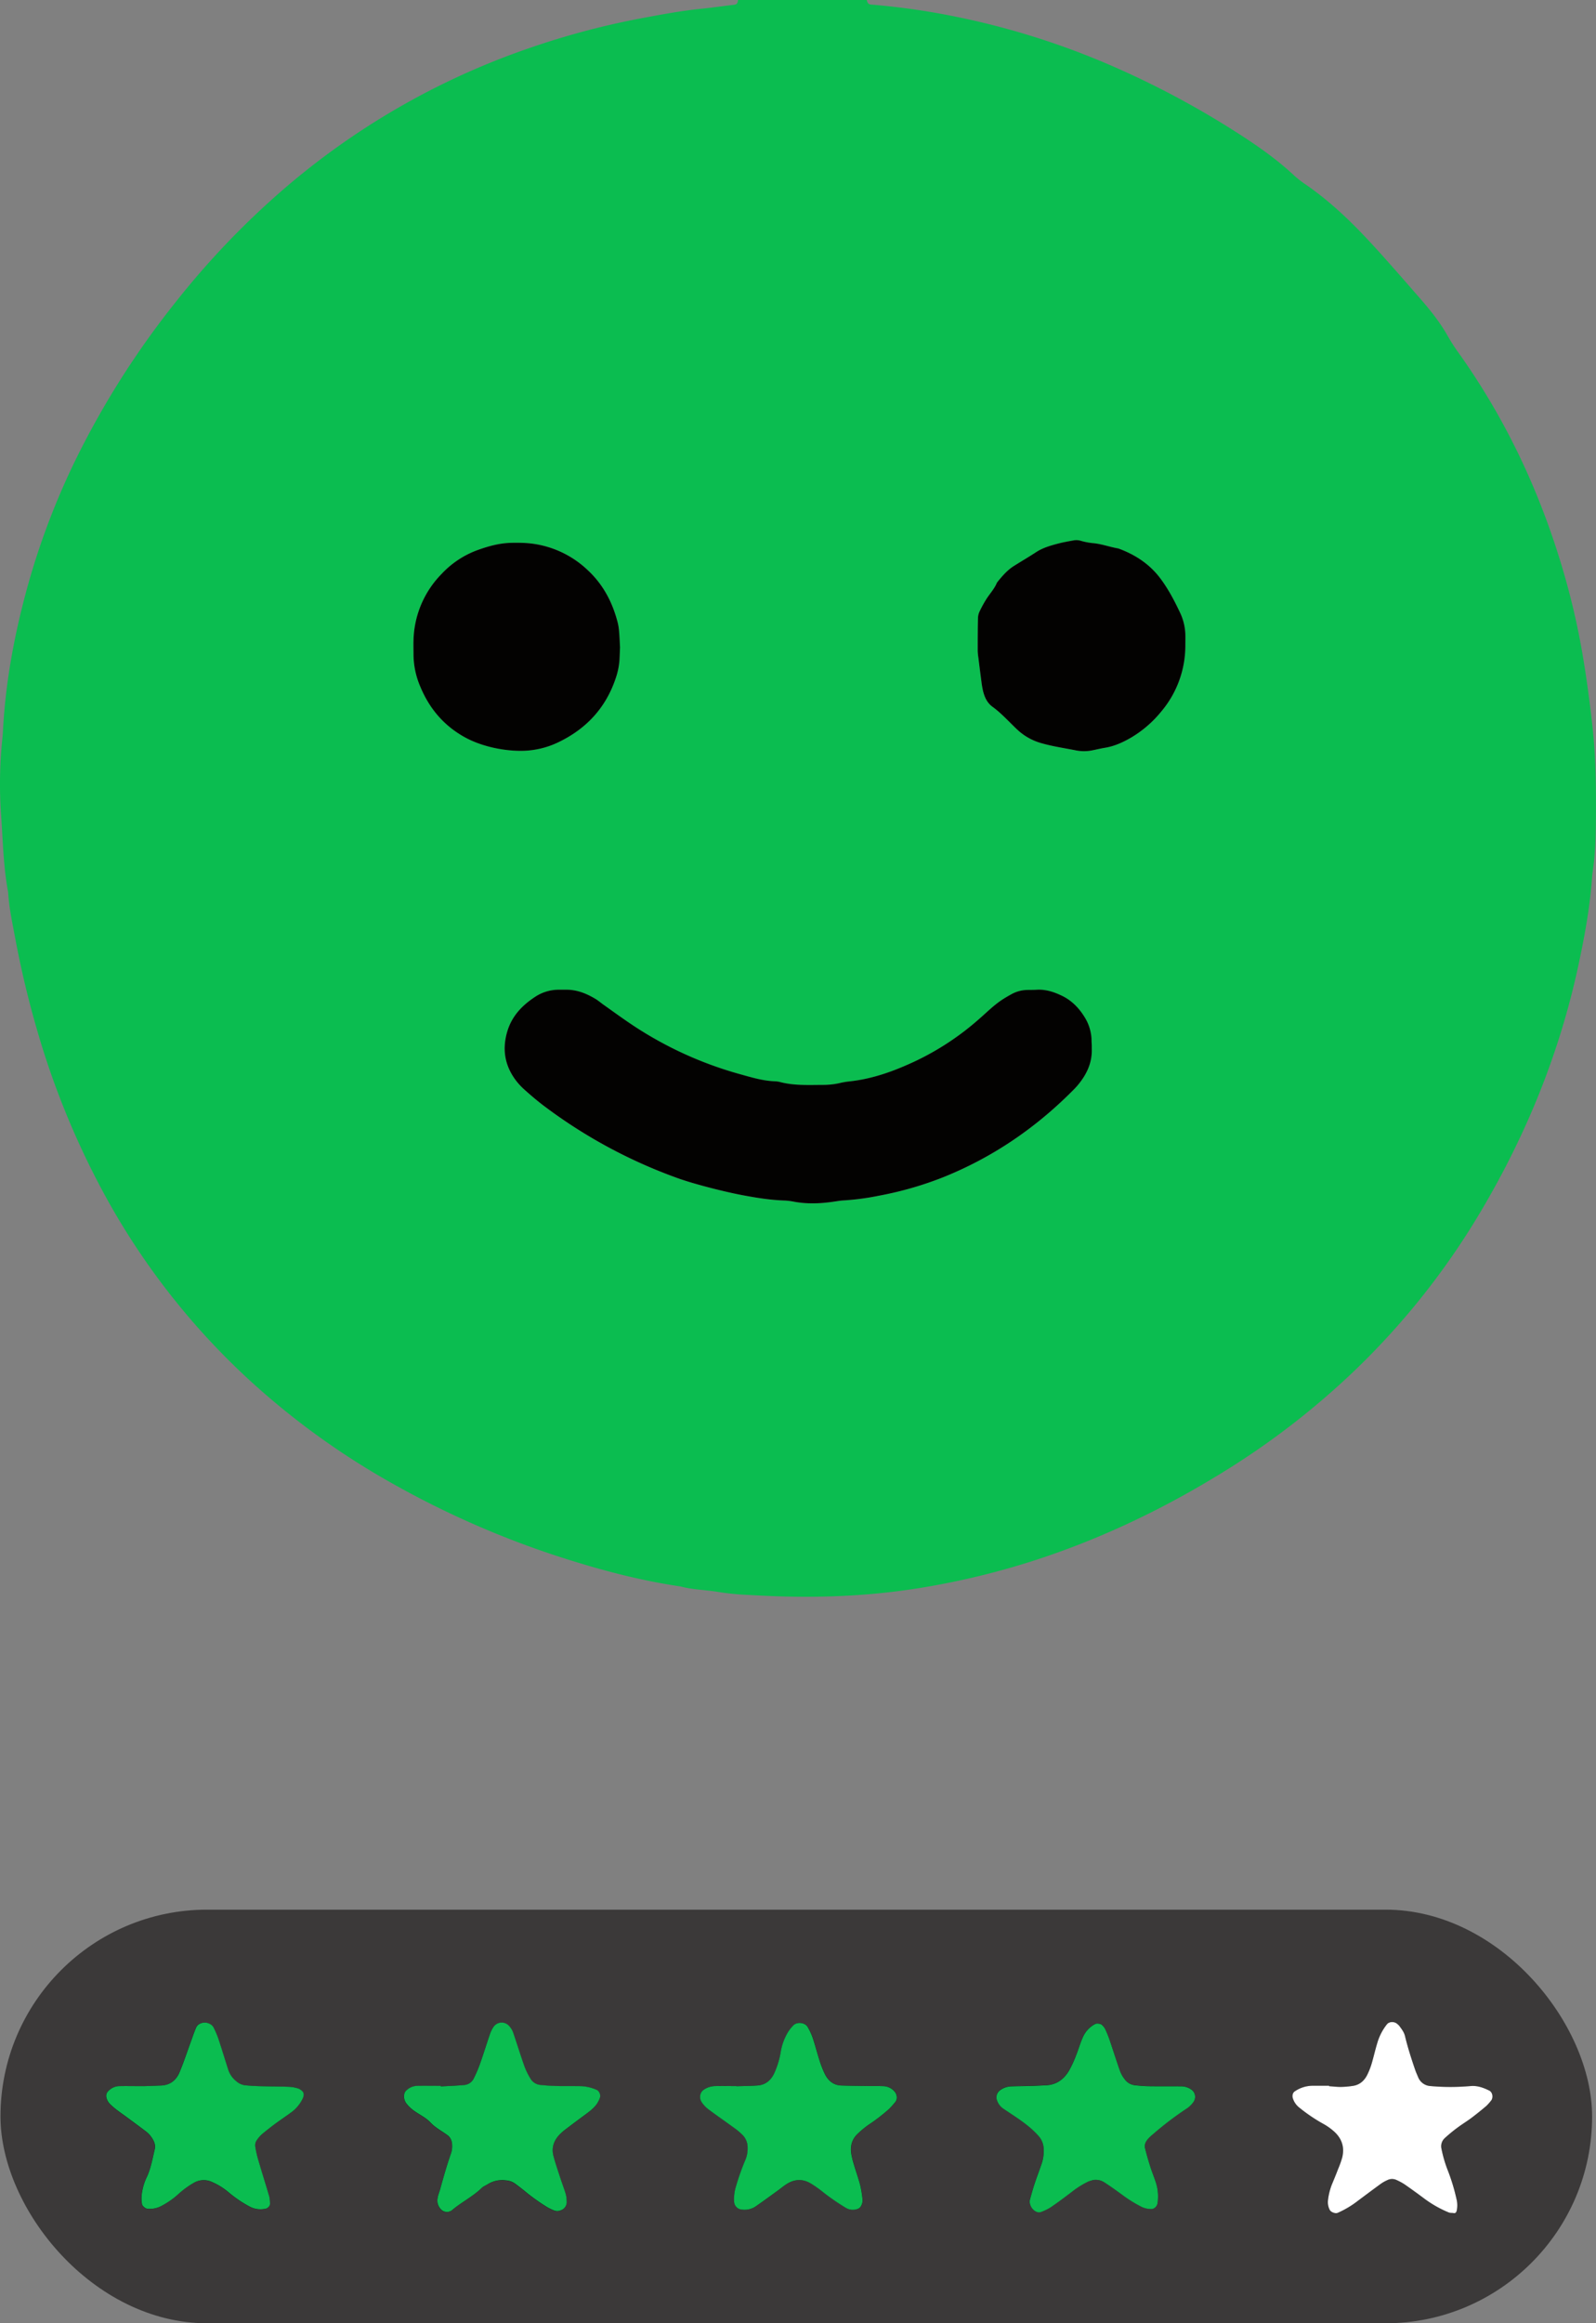 <svg xmlns="http://www.w3.org/2000/svg" viewBox="0 0 1285.52 1870.4"><rect x="0" y="0" width="1285.52" height="1870.4" fill="#808080" stroke="none"/><defs><style>.cls-1{fill:#3b3939;}.cls-2{fill:#0bbd50;}.cls-3{fill:#030201;}.cls-4{fill:#fff;}</style></defs><g id="Capa_2" data-name="Capa 2"><g id="Capa_1-2" data-name="Capa 1"><rect class="cls-1" x="0.39" y="1537.4" width="1282" height="333" rx="166.5"/><path class="cls-2" d="M698.15,0c.44,1.86,1,3.48,3.4,3.68a576.57,576.57,0,0,1,64.55,9,628.47,628.47,0,0,1,133.22,42A716.92,716.92,0,0,1,1002,110.45c13.94,9.11,27.39,18.83,39.64,30.15a79.21,79.21,0,0,0,8.95,7.2c19.14,13,35.87,28.79,51.61,45.64,6.11,6.54,12.09,13.2,18,19.89,8.07,9.08,16,18.23,24,27.38,8.42,9.64,16.31,19.65,22.55,30.9a139.57,139.57,0,0,0,8.36,12.83c39.67,55.76,67.77,117,86.17,182.72a592.11,592.11,0,0,1,13.42,59.74c3.23,18.89,5.72,37.84,7.86,56.88,2.8,24.84,3,49.71,2.86,74.62-.1,14.69-.42,29.38-2.66,44-.29,1.89-.39,3.81-.54,5.72-1.81,23.6-6.08,46.8-11.07,69.91-15.11,69.9-41.71,135.26-78.1,196.69a604.08,604.08,0,0,1-103.48,130.15,632.84,632.84,0,0,1-104.74,80.48c-47,29-96.39,52.74-148.87,70a627.55,627.55,0,0,1-87.34,21.8c-41.15,7.26-82.55,9.43-124.22,7.91-7-.26-14.06-.6-21.09-1a213,213,0,0,1-24.81-2.43c-10.08-1.7-20.41-1.74-30.36-4.42-29.16-4.28-57.66-11.48-85.77-20.16a737.91,737.91,0,0,1-157.64-69.24A614.16,614.16,0,0,1,203,1113,578.42,578.42,0,0,1,84,961.37,659.38,659.38,0,0,1,30.25,830.56a775.86,775.86,0,0,1-18.2-76.32c-2.22-11.9-4.8-23.8-5.5-36-3.83-20.16-4.16-40.66-5.61-61A355.93,355.93,0,0,1,1.75,596c.26-2.54.5-5.09.63-7.64C4.49,548,12,508.58,22.87,469.75a594.59,594.59,0,0,1,43.4-110.3,693,693,0,0,1,74.78-115.69,664,664,0,0,1,84.39-88.86A602.45,602.45,0,0,1,426.74,38.59a634.92,634.92,0,0,1,90.72-24.05c15.72-2.93,31.41-5.87,47.34-7.47,8.9-.9,17.76-2.22,26.65-3.25,2.43-.29,2.8-1.94,3-3.82ZM879.37,841.54c-.06-1.14-.18-3-.26-5a36.64,36.64,0,0,0-5.81-18c-4.47-7.2-10.31-13.11-18-16.79-6.34-3-13-5.29-20.3-4.87-2.55.14-5.11.12-7.67.17a27.29,27.29,0,0,0-12.82,3.48c-2.78,1.54-5.55,3.13-8.18,4.92-6.37,4.32-11.81,9.76-17.57,14.8a219.29,219.29,0,0,1-50.91,33.81c-17.37,8.21-35.31,14.8-54.66,16.72a62.64,62.64,0,0,0-7.53,1.38,61.65,61.65,0,0,1-13.33,1.33c-11.5.06-23,.63-34.32-2.36a18,18,0,0,0-3.8-.53c-9.69-.32-18.92-3.14-28.1-5.7a301.84,301.84,0,0,1-86.75-39.59c-8-5.3-15.7-11-23.52-16.5-2.09-1.48-4-3.19-6.2-4.5-7.2-4.33-14.82-7.45-23.42-7.45-1.92,0-3.83,0-5.75,0a34.51,34.51,0,0,0-19.91,6c-10.34,6.83-18.52,15.5-22.12,27.88-4,13.8-2.07,26.51,6.27,38.15a52,52,0,0,0,7.7,8.48c5.24,4.67,10.6,9.25,16.21,13.46a407.52,407.52,0,0,0,107.54,57.88C559.7,953.51,584,959.62,598,962.25c11.31,2.13,22.63,4,34.16,4.31a51.42,51.42,0,0,1,7.6,1c10.18,1.84,20.35,1.51,30.53.09,3.17-.44,6.33-1,9.51-1.2a206.63,206.63,0,0,0,28.42-3.83,279.45,279.45,0,0,0,51.41-14.78c39.09-15.66,73.24-38.77,103-68.39,1.81-1.8,3.64-3.6,5.28-5.55,7.22-8.55,11.88-18.11,11.44-29.63C879.35,843.59,879.37,843,879.37,841.54ZM954.75,520c0-3.18.12-6.37,0-9.55a44,44,0,0,0-4-16.64c-4.61-9.8-9.62-19.45-16.16-28.15-8.69-11.56-20.32-19.14-33.8-24.06-6.92-1.15-13.52-3.72-20.58-4.3a53.5,53.5,0,0,1-9.36-1.79,12.75,12.75,0,0,0-5.63-.5c-4.39.8-8.8,1.55-13.11,2.69-6.14,1.62-12.24,3.37-17.68,6.94-5.86,3.84-11.93,7.37-17.86,11.12-5.47,3.45-9.53,8.37-13.56,13.31-1.93,4.8-5.46,8.57-8.24,12.82a93.12,93.12,0,0,0-5.55,10,13.64,13.64,0,0,0-1.48,5.45c-.21,8.91-.23,17.83-.23,26.75a47.86,47.86,0,0,0,.58,5.7c.79,6.32,1.58,12.64,2.42,19a70.29,70.29,0,0,0,1.29,7.52c1.24,5,3.31,9.65,7.72,12.81,5.21,3.74,9.67,8.3,14.2,12.79,2.27,2.24,4.49,4.54,6.89,6.64a46.66,46.66,0,0,0,18.33,9.84c9.24,2.64,18.7,4,28.07,5.84a33.82,33.82,0,0,0,13.33-.22c3.12-.62,6.23-1.39,9.37-1.91,7.68-1.25,14.63-4.34,21.29-8.21a91.15,91.15,0,0,0,24.49-21.16A82.07,82.07,0,0,0,954.75,520ZM499.4,521.28c-.2-3.8-.35-8.26-.71-12.7a44.34,44.34,0,0,0-1.16-7.53c-4.24-16.37-11.8-30.8-24.44-42.41A79.67,79.67,0,0,0,419.46,437c-2.55-.06-5.11,0-7.66,0-9.68.2-18.87,2.81-27.85,6.1a74.7,74.7,0,0,0-28.32,19,78.75,78.75,0,0,0-22.55,53.2c-.14,3.82,0,7.64,0,11.46a66.14,66.14,0,0,0,5.46,26c7.28,17.6,19,31.43,35.87,40.77,13.28,7.35,31.22,11.11,46,10.92a69.73,69.73,0,0,0,29.54-7c22.29-10.76,37.92-27.46,45.89-51.12A57.39,57.39,0,0,0,499,531.47C499.14,528.3,499.23,525.11,499.4,521.28Z"/><path class="cls-3" d="M1070.54,1679.54v-.35c-4.47,0-9,0-13.42,0a25.77,25.77,0,0,0-14.37,4.65c-1.38.92-2,3.21-1.47,5.12a15.17,15.17,0,0,0,5.27,7.81,132.63,132.63,0,0,0,19,12.91,47.14,47.14,0,0,1,9.36,6.64c6.13,5.76,8.25,12.76,6.17,20.87a77.42,77.42,0,0,1-3.23,9c-1.62,4.16-3.33,8.29-5,12.41a50.35,50.35,0,0,0-3.2,13A13.65,13.65,0,0,0,1071,1779c.87,1.91,4.47,3.33,6.49,2.49a76.19,76.19,0,0,0,16.39-9.8c6.15-4.58,12.28-9.18,18.48-13.68a30.11,30.11,0,0,1,5-2.8,8.43,8.43,0,0,1,7.38-.21,46.68,46.68,0,0,1,6.72,3.63q7.88,5.44,15.53,11.21a91,91,0,0,0,19.93,11.34c1.13.46,2.5.29,3.75.49,1.6.27,2.3-.42,2.69-2a20.38,20.38,0,0,0-.23-9.45,157.21,157.21,0,0,0-7.31-23.76,101.86,101.86,0,0,1-4.75-16.53,8.87,8.87,0,0,1,2.73-8.68,125.71,125.71,0,0,1,10.34-8.49c3.58-2.68,7.44-5,11-7.65,4.08-3.06,8-6.29,11.95-9.58a38.69,38.69,0,0,0,3.82-4.25c2.11-2.4,1.36-6.89-1.36-8.22-4.64-2.28-9.39-4.06-14.71-3.65-3.18.25-6.38.48-9.57.6a178.38,178.38,0,0,1-23-.58,11.37,11.37,0,0,1-10.13-7.51c-.74-1.76-1.55-3.5-2.17-5.3-3.12-9-6-18.16-8.29-27.48-.77-3.18-2.78-5.71-4.67-8.29a11.24,11.24,0,0,0-1.38-1.28c-2.31-2.28-6.59-2.19-8.45.08a43.61,43.61,0,0,0-7.84,15.22c-1.68,5.48-2.91,11.11-4.55,16.61a56.49,56.49,0,0,1-3.5,8.88c-2.39,4.81-6.14,8.14-11.64,8.94a70.84,70.84,0,0,1-9.53.82C1076.92,1680.16,1073.73,1679.75,1070.54,1679.54ZM881.15,1755a12.61,12.61,0,0,1,8.25,1.83c4.82,3.12,9.5,6.47,14.14,9.85a106.5,106.5,0,0,0,16.26,10.1,18.33,18.33,0,0,0,7.43,1.55c2.4.09,4.74-2.18,5.09-4.68a36.94,36.94,0,0,0-1.45-17c-1.41-4.24-3.11-8.38-4.46-12.63-1.54-4.86-2.95-9.76-4.18-14.7-.65-2.63.47-5.06,2.11-7.07a31.25,31.25,0,0,1,4.17-4,258.62,258.62,0,0,1,27.42-20.87,20.2,20.2,0,0,0,5.4-5.35,7.09,7.09,0,0,0-2-10,14.2,14.2,0,0,0-7.16-2.45c-8.94-.06-17.89,0-26.84-.11-3.82,0-7.66-.39-11.46-.82a11.69,11.69,0,0,1-8-4.8,24.45,24.45,0,0,1-3.76-6.6c-3-8.41-5.63-16.94-8.52-25.39a87.93,87.93,0,0,0-3.64-8.82,12.92,12.92,0,0,0-2.41-2.91c-1-1.06-4.16-1.41-5.38-.79a22,22,0,0,0-10.15,11.07c-2,4.66-3.43,9.61-5.34,14.34a89.64,89.64,0,0,1-5.6,12.14c-4.12,7-10.08,11.46-18.55,11.82-3.83.16-7.66.41-11.49.52-5.75.17-11.51.15-17.25.4a16.07,16.07,0,0,0-8.77,3.47,7.1,7.1,0,0,0-2.29,6.83,13.41,13.41,0,0,0,5.41,7.65c6.35,4.29,12.85,8.34,18.86,13.11a71.11,71.11,0,0,1,9.76,9.16,16.26,16.26,0,0,1,3.86,10.55,31.41,31.41,0,0,1-1.58,11.31c-1.85,5.43-3.92,10.79-5.72,16.24-1.4,4.23-2.6,8.53-3.76,12.84-.91,3.36,1.34,7.89,4.8,9.59a5.17,5.17,0,0,0,3.62.54,41.25,41.25,0,0,0,8.59-4.14c5.8-3.95,11.42-8.19,17-12.44a70.23,70.23,0,0,1,13-8.13A24.36,24.36,0,0,1,881.15,1755Zm-287.9-75.39a1.21,1.21,0,0,0,0-.19c-5.73,0-11.47-.09-17.2,0a16.67,16.67,0,0,0-9,2.87,6.54,6.54,0,0,0-2.41,2.81,7.69,7.69,0,0,0,.64,7.3,24.47,24.47,0,0,0,5.15,5.54c7.14,5.34,14.49,10.41,21.69,15.66a50.54,50.54,0,0,1,5.81,4.92,14.12,14.12,0,0,1,4.34,10.26,24.06,24.06,0,0,1-1.51,9.36,190.9,190.9,0,0,0-8.26,23.39,34,34,0,0,0-1.07,11.32,6.69,6.69,0,0,0,6.25,6,16.15,16.15,0,0,0,11-2.49c6.28-4.35,12.44-8.88,18.63-13.35,2.07-1.49,4-3.15,6.14-4.54,6.45-4.23,13.14-4.58,19.79-.59a89.11,89.11,0,0,1,9.36,6.59,172.37,172.37,0,0,0,18.83,13,10.84,10.84,0,0,0,9.2.93,4.73,4.73,0,0,0,2.91-2.3,8.88,8.88,0,0,0,1.29-5.43,83.62,83.62,0,0,0-1.82-11.28c-1.44-5.53-3.4-10.93-5-16.42a67.69,67.69,0,0,1-2.27-9.24c-.89-6,.49-11.46,5-15.74a74.71,74.71,0,0,1,8.78-7.32,145.71,145.71,0,0,0,16.65-12.8,65.09,65.09,0,0,0,5.07-5.67c1.94-2.3,1.48-6.24-.82-8.63a12.39,12.39,0,0,0-8.39-4.06c-4.45-.23-8.92-.08-13.38-.14-7-.1-14-.14-21-.41-6.41-.26-10.61-4-13.27-9.48a82.5,82.5,0,0,1-4.17-10.65c-2-6-3.51-12.23-5.51-18.26a51.1,51.1,0,0,0-4-8.64c-2.12-3.8-8.78-4.51-11.71-1.28a31.45,31.45,0,0,0-4.61,6,45.72,45.72,0,0,0-5.27,14.26,69,69,0,0,1-5.41,18.24c-2.54,5.45-6.88,9.26-13.18,9.77C604.72,1679.39,599,1679.38,593.25,1679.57ZM116,1679.49c-9,0-14.77-.16-20.5.07a12.72,12.72,0,0,0-8.44,4.07,5.3,5.3,0,0,0-1.42,5.21,10.45,10.45,0,0,0,2.72,4.94c4,4.15,8.91,7.23,13.52,10.65,5.12,3.8,10.27,7.55,15.34,11.42a20.68,20.68,0,0,1,4.09,4c2.32,3.14,4.17,6.75,3.22,10.67-1.79,7.41-3,15-6.25,22a45.14,45.14,0,0,0-2.77,7.13c-1.34,4.94-2.22,10-1.18,15.11.27,1.34,2.63,3.29,4.08,3.46a19.59,19.59,0,0,0,11.1-2,64.66,64.66,0,0,0,14.12-9.79,71,71,0,0,1,12.34-9,15.79,15.79,0,0,1,14.7-.72,54.6,54.6,0,0,1,13,8,97.15,97.15,0,0,0,17.37,11.83,18.78,18.78,0,0,0,13,1.64c1.72-.38,3.5-2.42,3.36-4.05a29.08,29.08,0,0,0-.59-5.64c-2.87-9.78-6-19.5-8.82-29.28a85.58,85.58,0,0,1-2.51-11.18,7.37,7.37,0,0,1,1.57-5.38,25.77,25.77,0,0,1,3.76-4.3q5.12-4.3,10.5-8.28c4.62-3.4,9.44-6.54,14-10a29.44,29.44,0,0,0,8.31-10.37c.89-1.74,1.34-4,.33-5.47a9,9,0,0,0-4.66-3.07,29.45,29.45,0,0,0-7.54-1.13c-7.66-.26-15.32-.27-23-.49-3.82-.11-7.65-.36-11.46-.72a12.79,12.79,0,0,1-6.86-3.1,19.52,19.52,0,0,1-6.61-9.18c-2.74-8.49-5.31-17-8.12-25.5a74.76,74.76,0,0,0-3.77-8.74c-1.22-2.56-4.95-4.29-8.13-3.87-2.67.36-5,1.61-6,4.09-1.74,4.1-3.13,8.35-4.66,12.53-2.85,7.78-5.41,15.68-8.63,23.31-2.64,6.24-7.42,10.32-14.61,10.65C124.25,1679.25,118.5,1679.41,116,1679.49Zm239,.23c0-.11,0-.23,0-.35-6.38,0-12.77-.08-19.15,0a12.9,12.9,0,0,0-8.59,3.67,5.09,5.09,0,0,0-1.76,3.27,9.29,9.29,0,0,0,1.72,7.2,29.1,29.1,0,0,0,5.41,5.34c4.59,3.44,10,5.76,14,10s9.14,6.86,13.74,10.25c2.73,2,3.77,5.1,3.74,8.42a17.86,17.86,0,0,1-.72,5.66c-3.39,9.61-6.19,19.4-8.87,29.22-.67,2.45-1.75,4.82-2.12,7.3a10,10,0,0,0,3.92,10.12c1.27,1,4.18,1.45,5.4.8.56-.3,1.3-.34,1.76-.73,7.71-6.68,17.07-11.16,24.44-18.32,1.33-1.29,3.23-2,4.84-3a22,22,0,0,1,14.68-3.11,14.15,14.15,0,0,1,7.16,2.46c2.55,1.9,5.12,3.79,7.57,5.82a158.1,158.1,0,0,0,18.66,13.37,47.09,47.09,0,0,0,5.16,2.48,7.08,7.08,0,0,0,5.55,0,7,7,0,0,0,4.83-7.36,26,26,0,0,0-.72-5.66c-1.29-4.27-2.91-8.43-4.29-12.67-2-6.05-4.08-12.08-5.69-18.24-1.75-6.74.51-12.56,5.32-17.43a40.92,40.92,0,0,1,4.35-3.75q7.62-5.79,15.32-11.47c3.61-2.65,7.23-5.31,9.91-8.94a21.45,21.45,0,0,0,2.53-5c.91-2.38-.54-5.63-2.56-6.46a34.7,34.7,0,0,0-13-3c-6.39-.1-12.78,0-19.16-.12-4.46-.11-8.93-.42-13.36-.87a10.3,10.3,0,0,1-7.77-5,55.62,55.62,0,0,1-5-10.26c-3.19-9-6-18.16-9.1-27.19a15.44,15.44,0,0,0-3-4.86,8,8,0,0,0-13,1,24.56,24.56,0,0,0-2.51,5.12c-2.68,7.84-5.12,15.76-7.87,23.57a100.78,100.78,0,0,1-5.21,12.3,9.33,9.33,0,0,1-7.46,5.38C367.82,1679.14,361.44,1679.36,355.08,1679.72Z"/><path class="cls-3" d="M879.37,841.54c0,1.41,0,2.05,0,2.68.44,11.52-4.22,21.08-11.44,29.63-1.64,1.95-3.47,3.75-5.28,5.55-29.8,29.62-63.95,52.73-103,68.39a279.45,279.45,0,0,1-51.41,14.78,206.63,206.63,0,0,1-28.42,3.83c-3.18.16-6.34.76-9.51,1.2-10.18,1.42-20.35,1.75-30.53-.09a51.42,51.42,0,0,0-7.6-1c-11.53-.35-22.85-2.18-34.16-4.31-14-2.63-38.28-8.74-51.79-13.56a407.52,407.52,0,0,1-107.54-57.88c-5.61-4.21-11-8.79-16.21-13.46a52,52,0,0,1-7.7-8.48c-8.34-11.64-10.28-24.35-6.27-38.15,3.6-12.38,11.78-21.05,22.12-27.88a34.51,34.51,0,0,1,19.91-6c1.92,0,3.83,0,5.75,0,8.6,0,16.22,3.12,23.42,7.45,2.18,1.31,4.11,3,6.2,4.5,7.82,5.52,15.54,11.2,23.52,16.5a301.84,301.84,0,0,0,86.75,39.59c9.18,2.56,18.41,5.38,28.1,5.7a18,18,0,0,1,3.8.53c11.29,3,22.82,2.42,34.32,2.36a61.65,61.65,0,0,0,13.33-1.33,62.64,62.64,0,0,1,7.53-1.38c19.35-1.92,37.29-8.51,54.66-16.72a219.29,219.29,0,0,0,50.91-33.81c5.76-5,11.2-10.48,17.57-14.8,2.63-1.79,5.4-3.38,8.18-4.92a27.29,27.29,0,0,1,12.82-3.48c2.56-.05,5.12,0,7.67-.17,7.26-.42,14,1.82,20.3,4.87,7.66,3.68,13.5,9.59,18,16.79a36.64,36.64,0,0,1,5.81,18C879.19,838.49,879.31,840.4,879.37,841.54Z"/><path class="cls-3" d="M954.75,520a82.07,82.07,0,0,1-19.29,52.7A91.15,91.15,0,0,1,911,593.85c-6.66,3.87-13.61,7-21.29,8.21-3.14.52-6.25,1.29-9.37,1.91a33.82,33.82,0,0,1-13.33.22c-9.37-1.88-18.83-3.2-28.07-5.84a46.66,46.66,0,0,1-18.33-9.84c-2.4-2.1-4.62-4.4-6.89-6.64-4.53-4.49-9-9-14.2-12.79-4.41-3.16-6.48-7.77-7.72-12.81a70.29,70.29,0,0,1-1.29-7.52c-.84-6.31-1.63-12.63-2.42-19a47.86,47.86,0,0,1-.58-5.7c0-8.92,0-17.84.23-26.75a13.64,13.64,0,0,1,1.48-5.45,93.12,93.12,0,0,1,5.55-10c2.78-4.25,6.31-8,8.24-12.82,4-4.94,8.09-9.86,13.56-13.31,5.93-3.75,12-7.28,17.86-11.12,5.44-3.57,11.54-5.32,17.68-6.94,4.31-1.14,8.72-1.89,13.11-2.69a12.75,12.75,0,0,1,5.63.5,53.5,53.5,0,0,0,9.36,1.79c7.06.58,13.66,3.15,20.58,4.3,13.48,4.92,25.11,12.5,33.8,24.06,6.54,8.7,11.55,18.35,16.16,28.15a44,44,0,0,1,4,16.64C954.87,513.62,954.75,516.81,954.75,520Z"/><path class="cls-3" d="M499.4,521.28c-.17,3.83-.26,7-.44,10.19a57.39,57.39,0,0,1-3.13,14.88c-8,23.66-23.6,40.36-45.89,51.12a69.73,69.73,0,0,1-29.54,7c-14.77.19-32.71-3.57-46-10.92-16.91-9.34-28.59-23.17-35.87-40.77a66.14,66.14,0,0,1-5.46-26c0-3.82-.14-7.64,0-11.46a78.75,78.75,0,0,1,22.55-53.2,74.7,74.7,0,0,1,28.32-19c9-3.29,18.17-5.9,27.85-6.1,2.55-.05,5.11-.1,7.66,0a79.67,79.67,0,0,1,53.63,21.69c12.64,11.61,20.2,26,24.44,42.41a44.34,44.34,0,0,1,1.16,7.53C499.05,513,499.2,517.48,499.4,521.28Z"/><path class="cls-4" d="M1070.54,1679.54c3.19.21,6.38.62,9.57.58a70.84,70.84,0,0,0,9.53-.82c5.5-.8,9.25-4.13,11.64-8.94a56.49,56.49,0,0,0,3.5-8.88c1.64-5.5,2.87-11.13,4.55-16.61a43.61,43.61,0,0,1,7.84-15.22c1.86-2.27,6.14-2.36,8.45-.08a11.24,11.24,0,0,1,1.38,1.28c1.89,2.58,3.9,5.11,4.67,8.29,2.24,9.32,5.17,18.43,8.29,27.48.62,1.8,1.43,3.54,2.17,5.3a11.37,11.37,0,0,0,10.13,7.51,178.38,178.38,0,0,0,23,.58c3.19-.12,6.39-.35,9.57-.6,5.32-.41,10.07,1.37,14.71,3.65,2.72,1.33,3.47,5.82,1.36,8.22a38.69,38.69,0,0,1-3.82,4.25c-3.91,3.29-7.87,6.52-11.95,9.58-3.58,2.67-7.44,5-11,7.65a125.71,125.71,0,0,0-10.34,8.49,8.87,8.87,0,0,0-2.73,8.68,101.86,101.86,0,0,0,4.75,16.53,157.21,157.21,0,0,1,7.31,23.76,20.38,20.38,0,0,1,.23,9.45c-.39,1.6-1.09,2.29-2.69,2-1.25-.2-2.62,0-3.75-.49a91,91,0,0,1-19.93-11.34q-7.67-5.74-15.53-11.21a46.68,46.68,0,0,0-6.72-3.63,8.43,8.43,0,0,0-7.38.21,30.11,30.11,0,0,0-5,2.8c-6.2,4.5-12.33,9.1-18.48,13.68a76.19,76.19,0,0,1-16.39,9.8c-2,.84-5.62-.58-6.49-2.49a13.65,13.65,0,0,1-1.37-7.42,50.35,50.35,0,0,1,3.2-13c1.71-4.12,3.42-8.25,5-12.41a77.42,77.42,0,0,0,3.23-9c2.08-8.11,0-15.11-6.17-20.87a47.14,47.14,0,0,0-9.36-6.64,132.63,132.63,0,0,1-19-12.91,15.17,15.17,0,0,1-5.27-7.81c-.52-1.91.09-4.2,1.47-5.12a25.77,25.77,0,0,1,14.37-4.65c4.47,0,9,0,13.42,0Z"/><path class="cls-2" d="M881.15,1755a24.36,24.36,0,0,0-4.58,1.3,70.23,70.23,0,0,0-13,8.13c-5.59,4.25-11.21,8.49-17,12.44A41.25,41.25,0,0,1,838,1781a5.17,5.17,0,0,1-3.62-.54c-3.46-1.7-5.71-6.23-4.8-9.59,1.16-4.31,2.36-8.61,3.76-12.84,1.8-5.45,3.87-10.81,5.72-16.24a31.41,31.41,0,0,0,1.58-11.31,16.26,16.26,0,0,0-3.86-10.55,71.11,71.11,0,0,0-9.76-9.16c-6-4.77-12.51-8.82-18.86-13.11a13.41,13.41,0,0,1-5.41-7.65,7.1,7.1,0,0,1,2.29-6.83,16.07,16.07,0,0,1,8.77-3.47c5.74-.25,11.5-.23,17.25-.4,3.83-.11,7.66-.36,11.49-.52,8.47-.36,14.43-4.86,18.55-11.82a89.64,89.64,0,0,0,5.6-12.14c1.91-4.73,3.29-9.68,5.34-14.34a22,22,0,0,1,10.15-11.07c1.22-.62,4.39-.27,5.38.79a12.92,12.92,0,0,1,2.41,2.91,87.93,87.93,0,0,1,3.64,8.82c2.89,8.45,5.54,17,8.52,25.39a24.45,24.45,0,0,0,3.76,6.6,11.69,11.69,0,0,0,8,4.8c3.8.43,7.64.77,11.46.82,9,.13,17.9,0,26.84.11a14.2,14.2,0,0,1,7.16,2.45,7.09,7.09,0,0,1,2,10,20.2,20.2,0,0,1-5.4,5.35,258.62,258.62,0,0,0-27.42,20.87,31.25,31.25,0,0,0-4.17,4c-1.64,2-2.76,4.44-2.11,7.07,1.23,4.94,2.64,9.84,4.18,14.7,1.35,4.25,3.05,8.39,4.46,12.63a36.94,36.94,0,0,1,1.45,17c-.35,2.5-2.69,4.77-5.09,4.68a18.33,18.33,0,0,1-7.43-1.55,106.5,106.5,0,0,1-16.26-10.1c-4.64-3.38-9.32-6.73-14.14-9.85A12.61,12.61,0,0,0,881.15,1755Z"/><path class="cls-2" d="M593.25,1679.57c5.73-.19,11.47-.18,17.18-.63,6.3-.51,10.64-4.32,13.18-9.77a69,69,0,0,0,5.41-18.24,45.72,45.72,0,0,1,5.27-14.26,31.45,31.45,0,0,1,4.61-6c2.93-3.23,9.59-2.52,11.71,1.28a51.1,51.1,0,0,1,4,8.64c2,6,3.56,12.21,5.51,18.26a82.5,82.5,0,0,0,4.17,10.65c2.66,5.48,6.86,9.22,13.27,9.48,7,.27,14,.31,21,.41,4.46.06,8.93-.09,13.38.14a12.39,12.39,0,0,1,8.39,4.06c2.3,2.39,2.76,6.33.82,8.63a65.09,65.09,0,0,1-5.07,5.67,145.71,145.71,0,0,1-16.65,12.8,74.71,74.71,0,0,0-8.78,7.32c-4.5,4.28-5.88,9.76-5,15.74a67.69,67.69,0,0,0,2.27,9.24c1.62,5.49,3.58,10.89,5,16.42a83.62,83.62,0,0,1,1.82,11.28,8.88,8.88,0,0,1-1.29,5.43,4.73,4.73,0,0,1-2.91,2.3,10.84,10.84,0,0,1-9.2-.93,172.37,172.37,0,0,1-18.83-13,89.11,89.11,0,0,0-9.36-6.59c-6.65-4-13.34-3.64-19.79.59-2.12,1.39-4.07,3-6.14,4.54-6.19,4.47-12.35,9-18.63,13.35a16.15,16.15,0,0,1-11,2.49,6.69,6.69,0,0,1-6.25-6,34,34,0,0,1,1.07-11.32,190.9,190.9,0,0,1,8.26-23.39,24.06,24.06,0,0,0,1.51-9.36,14.12,14.12,0,0,0-4.34-10.26,50.54,50.54,0,0,0-5.81-4.92c-7.2-5.25-14.55-10.32-21.69-15.66a24.47,24.47,0,0,1-5.15-5.54,7.69,7.69,0,0,1-.64-7.3,6.54,6.54,0,0,1,2.41-2.81,16.67,16.67,0,0,1,9-2.87c5.73-.12,11.47,0,17.2,0A1.21,1.21,0,0,1,593.25,1679.57Z"/><path class="cls-2" d="M116,1679.49c2.46-.08,8.21-.24,14-.51,7.19-.33,12-4.41,14.61-10.65,3.22-7.63,5.78-15.53,8.63-23.31,1.53-4.18,2.92-8.43,4.66-12.53,1.06-2.48,3.35-3.73,6-4.09,3.18-.42,6.91,1.31,8.13,3.87a74.76,74.76,0,0,1,3.77,8.74c2.81,8.47,5.38,17,8.12,25.5a19.52,19.52,0,0,0,6.61,9.18,12.79,12.79,0,0,0,6.86,3.1c3.81.36,7.64.61,11.46.72,7.66.22,15.32.23,23,.49a29.45,29.45,0,0,1,7.54,1.13,9,9,0,0,1,4.66,3.07c1,1.49.56,3.73-.33,5.47A29.44,29.44,0,0,1,235.4,1700c-4.59,3.45-9.41,6.59-14,10q-5.38,4-10.5,8.28a25.77,25.77,0,0,0-3.76,4.3,7.37,7.37,0,0,0-1.57,5.38,85.58,85.58,0,0,0,2.51,11.18c2.86,9.78,5.95,19.5,8.82,29.28a29.08,29.08,0,0,1,.59,5.64c.14,1.63-1.64,3.67-3.36,4.05a18.78,18.78,0,0,1-13-1.64,97.15,97.15,0,0,1-17.37-11.83,54.6,54.6,0,0,0-13-8,15.79,15.79,0,0,0-14.7.72,71,71,0,0,0-12.34,9,64.66,64.66,0,0,1-14.12,9.79,19.59,19.59,0,0,1-11.1,2c-1.45-.17-3.81-2.12-4.08-3.46-1-5.16-.16-10.17,1.18-15.11a45.14,45.14,0,0,1,2.77-7.13c3.23-7,4.46-14.62,6.25-22,1-3.92-.9-7.53-3.22-10.67a20.68,20.68,0,0,0-4.09-4c-5.07-3.87-10.22-7.62-15.34-11.42-4.61-3.42-9.48-6.5-13.52-10.65a10.45,10.45,0,0,1-2.72-4.94,5.3,5.3,0,0,1,1.42-5.21,12.72,12.72,0,0,1,8.44-4.07C101.27,1679.33,107,1679.49,116,1679.49Z"/><path class="cls-2" d="M355.08,1679.72c6.36-.36,12.74-.58,19.09-1.15a9.33,9.33,0,0,0,7.46-5.38,100.78,100.78,0,0,0,5.21-12.3c2.75-7.81,5.19-15.73,7.87-23.57a24.56,24.56,0,0,1,2.51-5.12,8,8,0,0,1,13-1,15.44,15.44,0,0,1,3,4.86c3.11,9,5.91,18.18,9.1,27.19a55.62,55.62,0,0,0,5,10.26,10.3,10.3,0,0,0,7.77,5c4.43.45,8.9.76,13.36.87,6.38.16,12.77,0,19.16.12a34.7,34.7,0,0,1,13,3c2,.83,3.47,4.08,2.56,6.46a21.45,21.45,0,0,1-2.53,5c-2.68,3.63-6.3,6.29-9.91,8.94q-7.71,5.67-15.32,11.47a40.92,40.92,0,0,0-4.35,3.75c-4.81,4.87-7.07,10.69-5.32,17.43,1.61,6.16,3.72,12.19,5.69,18.24,1.38,4.24,3,8.4,4.29,12.67a26,26,0,0,1,.72,5.66,7,7,0,0,1-4.83,7.36,7.08,7.08,0,0,1-5.55,0,47.09,47.09,0,0,1-5.16-2.48,158.1,158.1,0,0,1-18.66-13.37c-2.45-2-5-3.92-7.57-5.82a14.15,14.15,0,0,0-7.16-2.46,22,22,0,0,0-14.68,3.11c-1.61,1-3.51,1.75-4.84,3-7.37,7.16-16.73,11.64-24.44,18.32-.46.39-1.2.43-1.76.73-1.22.65-4.13.16-5.4-.8a10,10,0,0,1-3.92-10.12c.37-2.48,1.45-4.85,2.12-7.3,2.68-9.82,5.48-19.61,8.87-29.22a17.86,17.86,0,0,0,.72-5.66c0-3.32-1-6.4-3.74-8.42-4.6-3.39-9.73-6-13.74-10.25s-9.4-6.54-14-10a29.1,29.1,0,0,1-5.41-5.34,9.29,9.29,0,0,1-1.72-7.2,5.09,5.09,0,0,1,1.76-3.27,12.9,12.9,0,0,1,8.59-3.67c6.38-.11,12.77,0,19.15,0C355.07,1679.49,355.07,1679.61,355.08,1679.72Z"/></g></g></svg>